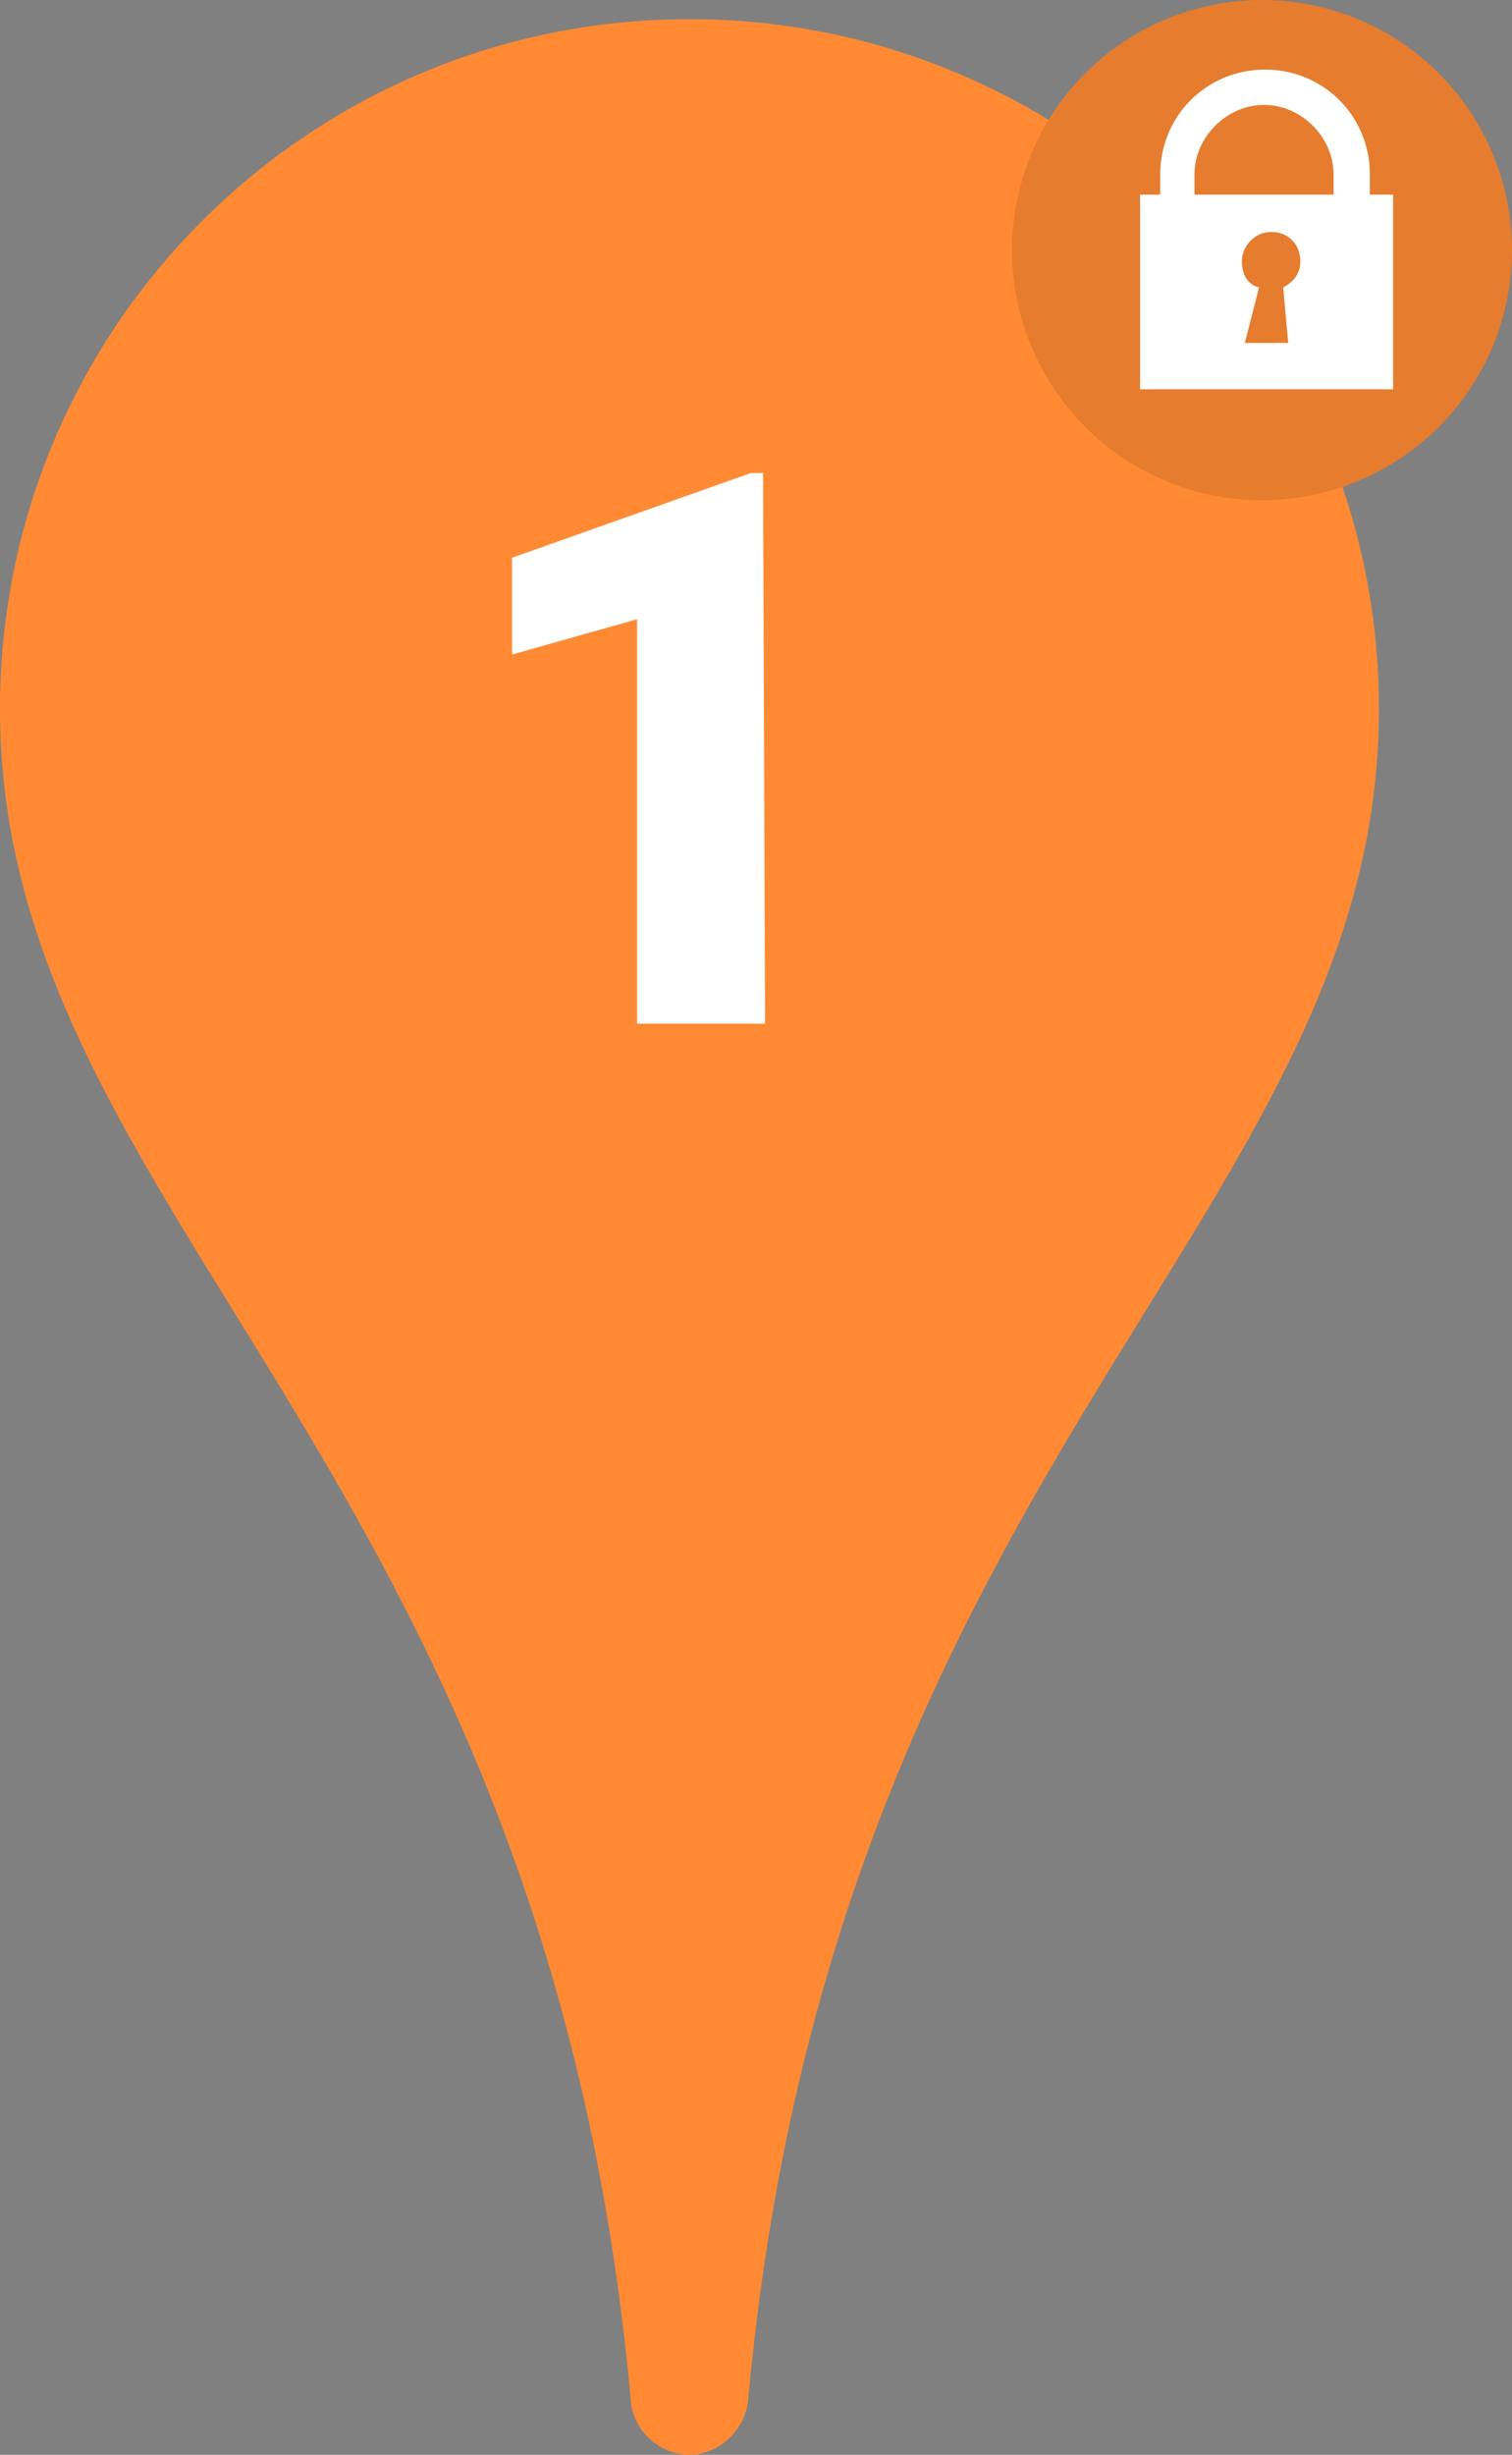 <?xml version="1.0" encoding="utf-8"?>
<!-- Generator: Adobe Illustrator 18.0.0, SVG Export Plug-In . SVG Version: 6.00 Build 0)  -->
<!DOCTYPE svg PUBLIC "-//W3C//DTD SVG 1.1//EN" "http://www.w3.org/Graphics/SVG/1.1/DTD/svg11.dtd">
<svg version="1.1" id="Layer_1" xmlns="http://www.w3.org/2000/svg" xmlns:xlink="http://www.w3.org/1999/xlink" x="0px" y="0px"
	 viewBox="49 97.7 150 243.4" enable-background="new 49 97.7 150 243.4" xml:space="preserve">
<rect x="49" y="97.7" width="150" height="243.4" fill="#808080" stroke="none"/>
<g id="PIN-OFF-1-2">
	<path fill="#FF8A33" d="M117.4,341.1c-2.9,0-5.5-2.3-5.8-5.2C103.2,242.7,49,218.2,49,168c0-37.8,30.6-68.4,68.4-68.4
		s68.4,30.6,68.4,68.4c0,50.2-54.2,74.7-62.6,167.9C122.8,338.8,120.2,341.1,117.4,341.1z"/>
	<circle fill="#FF8A33" cx="174.2" cy="122.5" r="24.8"/>
	<circle opacity="0.1" enable-background="new    " cx="174.2" cy="122.5" r="24.8"/>
	<g>
		<g enable-background="new    ">
			<path fill="#FFFFFF" d="M124.9,199.2h-12.7v-40.1l-12.4,3.5V153l23.7-8.4h1.2L124.9,199.2L124.9,199.2z"/>
		</g>
	</g>
	<path fill="#FFFFFF" d="M184.9,117v-2c0-5.8-4.6-10.4-10.4-10.4c-5.8,0-10.4,4.6-10.4,10.4v2h-2v19.3h25.1V117H184.9z M167.5,115
		c0-3.7,3.2-6.9,6.9-6.9c3.7,0,6.9,3.2,6.9,6.9v2h-13.8V115L167.5,115z M176.8,131.7h-4.3l1.4-5.5c-1.2-0.3-1.7-1.4-1.7-2.6
		c0-1.4,1.2-2.9,2.9-2.9s2.9,1.2,2.9,2.9c0,1.2-0.6,2-1.7,2.6L176.8,131.7z"/>
</g>
<g id="Layer_1_1_">
</g>
</svg>
